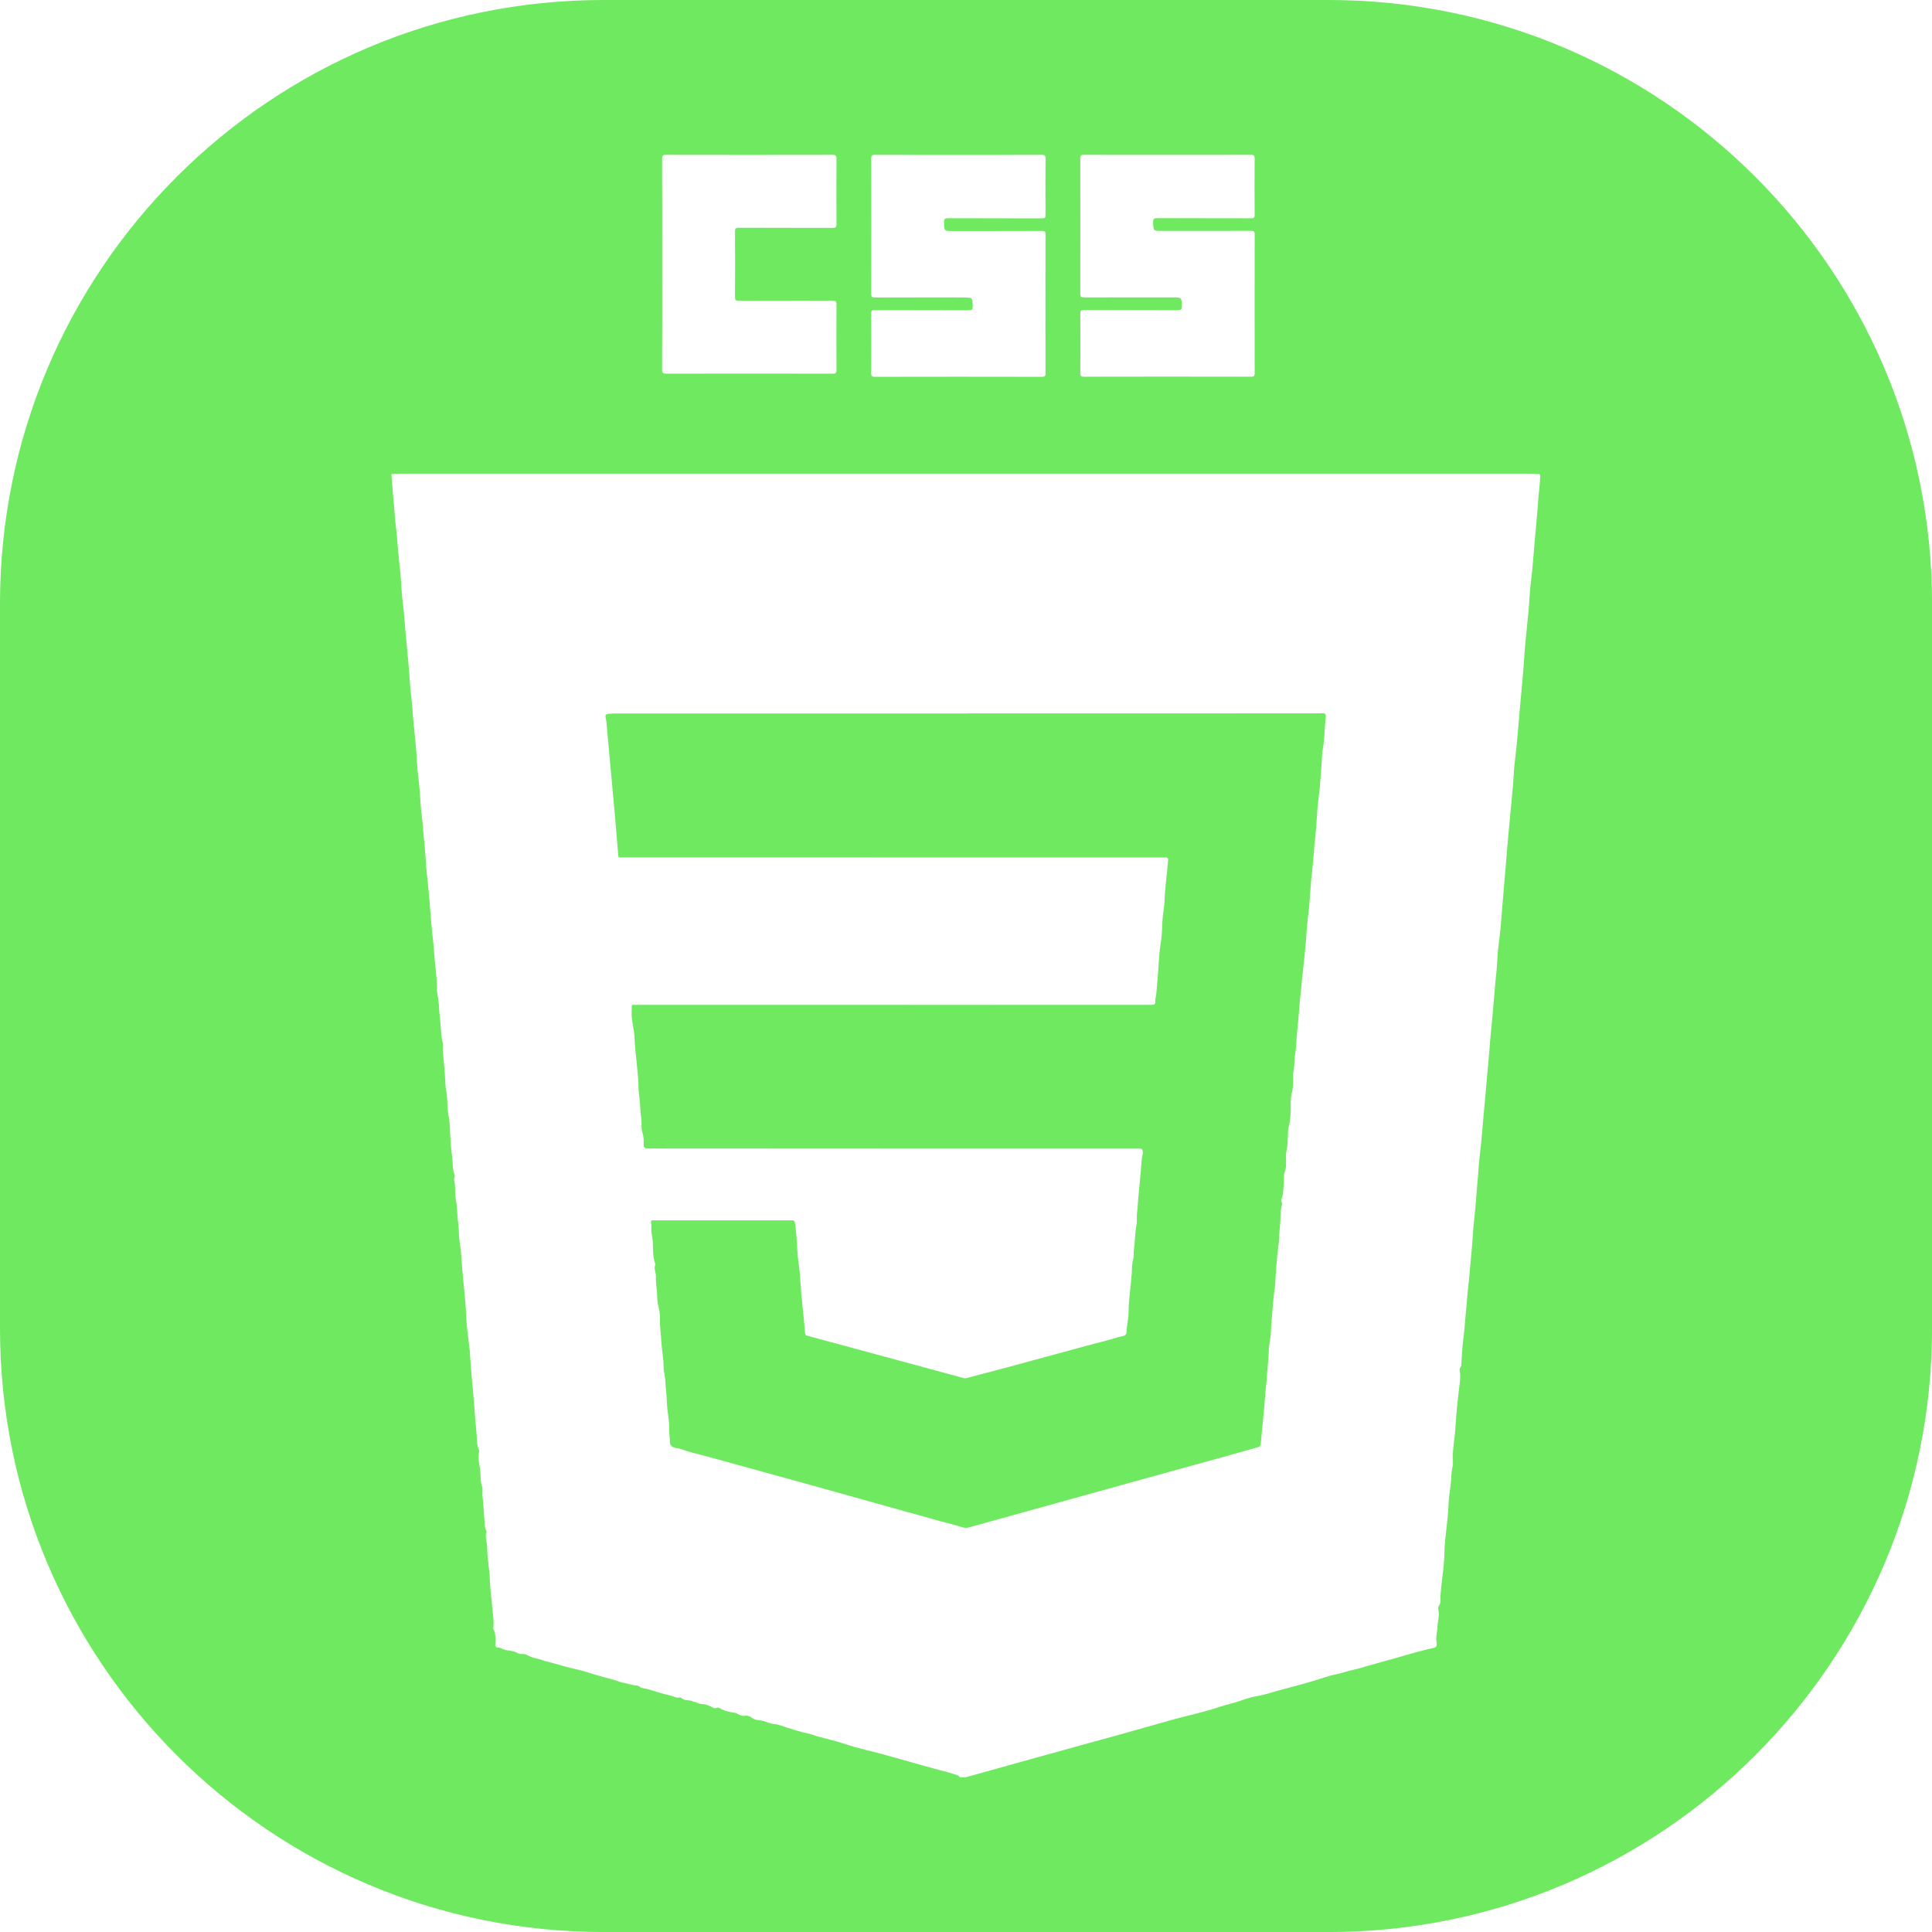 <?xml version="1.0" encoding="UTF-8"?>
<svg id="Layer_3" data-name="Layer 3" xmlns="http://www.w3.org/2000/svg" viewBox="0 0 500 500">
  <defs>
    <style>
      .cls-1 {
        fill: #6ee960;
      }
    </style>
  </defs>
  <path class="cls-1" d="m342.11,184.61c-30.61.03-61.22.02-91.82.02,0,0,0,.02,0,.02-.61,0-1.23,0-1.84,0-29.89,0-59.78,0-89.67,0-.44,0-.88.08-1.31.1-.89.04-.82.59-.7,1.1.25,1.11.27,2.23.38,3.35.67,7.18,1.32,14.35,1.96,21.53.32,3.57.62,7.14.91,10.71.02.27.06.46.39.45.31,0,.61,0,.92,0,46.53,0,93.05.01,139.58.02.2,0,.41.02.61,0,.67-.1.85.27.78.84-.13.93-.16,1.88-.26,2.81-.23,2.27-.52,4.53-.63,6.82-.04.83-.06,1.68-.18,2.51-.19,1.4-.39,2.79-.43,4.2-.05,1.67-.14,3.36-.41,5.01-.31,1.86-.42,3.74-.55,5.6-.18,2.47-.33,4.95-.58,7.42-.06.64-.31,1.27-.26,1.9.06.9-.29,1.04-1.1,1.03-16.23-.01-32.45.01-48.68.01-28.22,0-56.43,0-84.65-.01-.24,0-.48,0-.72,0-.18,0-.34.06-.35.28,0,.97-.09,1.95,0,2.91.12,1.27.39,2.53.58,3.79.2,1.34.14,2.7.29,4.06.29,2.58.49,5.18.76,7.76.16,1.53.05,3.09.27,4.59.31,2.1.29,4.22.58,6.3.15,1.07-.08,2.19.22,3.16.32,1.04.45,2.09.39,3.1-.07,1.06.24,1.23,1.2,1.23,27.77,0,55.54.03,83.3.04,14.45,0,28.9,0,43.35,0,.2,0,.41.01.61,0,.4-.03.53.1.66.53.22.72-.14,1.3-.2,1.95-.28,3.08-.49,6.17-.83,9.24-.18,1.62-.2,3.26-.41,4.88-.14,1.03.06,2.14-.14,3.07-.44,2.14-.34,4.32-.68,6.46-.13.83.02,1.83-.19,2.54-.36,1.19-.28,2.4-.36,3.52-.23,3.4-.81,6.77-.83,10.2-.01,1.61-.46,3.27-.51,4.93-.02.65-.21,1.03-.96,1.18-1.55.31-3.04.87-4.57,1.25-4.34,1.1-8.65,2.31-12.97,3.48-4.05,1.1-8.1,2.21-12.16,3.3-3.55.95-7.12,1.87-10.67,2.82-.3.08-.53.11-.86.02-7.64-2.09-15.28-4.15-22.92-6.22-5.76-1.56-11.52-3.12-17.28-4.67-.41-.11-.77-.17-.81-.73-.27-3.35-.65-6.69-.97-10.04-.18-1.89-.25-3.81-.43-5.71-.19-1.95-.54-3.9-.62-5.85-.1-2.28-.27-4.54-.58-6.8-.11-.82-.4-.8-.98-.8-11.75,0-23.5,0-35.25,0-.2,0-.41,0-.61,0-.36-.01-.51.16-.44.5.21,1.05-.04,2.15.2,3.16.6,2.56-.05,5.26.95,7.76-.52,1.04.15,2.05.12,3.11-.06,1.71.3,3.44.33,5.18.01.87.12,1.75.33,2.59.24.95.4,1.98.38,2.88-.06,2.11.26,4.18.37,6.26.12,2.19.6,4.35.58,6.57-.01,1.05.36,2.14.41,3.18.1,2.02.38,4.02.45,6.02.08,2.35.68,4.64.58,7.01-.04.85.19,1.73.17,2.62-.01.9.04,1.67,1.23,1.99.67.18,1.38.21,2.04.47,1.57.63,3.23.99,4.84,1.41,2.84.73,5.66,1.54,8.48,2.31,12.33,3.38,24.64,6.81,36.95,10.25,2.53.71,5.05,1.43,7.59,2.12,2.37.64,4.74,1.29,7.1,1.98,2.51.74,5.06,1.27,7.55,2.08.57.19,1.11.16,1.69,0,16.61-4.62,33.23-9.22,49.85-13.83,4.86-1.35,9.72-2.66,14.58-4.01,3.42-.95,6.84-1.92,10.26-2.88.49-.14.74-.31.78-.94.11-1.48.29-2.96.43-4.45.27-3.01.59-6.01.78-9.03.07-1.11.3-2.21.34-3.31.05-1.36.22-2.7.32-4.05.08-1.1.17-2.21.2-3.31.04-1.49.47-2.97.53-4.46.06-1.45.17-2.9.29-4.33.22-2.39.36-4.8.7-7.19.2-1.41.21-2.89.32-4.33.19-2.4.37-4.8.71-7.19.21-1.48.14-3.05.33-4.53.25-1.89,0-3.81.54-5.66.14-.48-.32-.97-.15-1.37.57-1.37.47-2.8.61-4.22.09-.94-.11-1.97.23-2.81.75-1.84.04-3.75.5-5.63.25-1.01.21-2.21.33-3.3.1-.87-.05-1.77.17-2.6.53-2,.59-4.02.57-6.06,0-1.02.03-2.1.3-3.01.58-1.96.1-3.95.48-5.91.2-1.04.15-2.2.26-3.25.12-1.09.35-2.26.39-3.34.08-1.95.3-3.89.49-5.82.25-2.59.37-5.2.7-7.79.13-1.05.18-2.15.3-3.21.28-2.4.51-4.81.77-7.21.34-3.12.42-6.27.83-9.39.49-3.73.54-7.49,1-11.23.39-3.16.52-6.34.88-9.5.35-3.1.37-6.22.79-9.32.45-3.33.59-6.7.86-10.05.07-.9.06-1.82.23-2.72.53-2.81.45-5.68.8-8.5.08-.69-.18-.97-.98-.97Z"/>
  <path class="cls-1" d="m343.82,0h-187.65C69.92,0,0,69.92,0,156.18v187.65c0,86.25,69.92,156.18,156.18,156.18h187.65c86.25,0,156.18-69.92,156.18-156.18v-187.65C500,69.92,430.08,0,343.82,0Zm-64.25,41.07c0-.79.18-1.02,1-1.01,7.21.04,14.41.02,21.62.02s14.34.01,21.51-.02c.79,0,1.01.18,1,.99-.04,4.85-.04,9.7,0,14.55,0,.72-.18.9-.89.89-8.09-.03-16.19,0-24.28-.04-.92,0-1.13.23-1.1,1.12.07,2.18.02,2.18,2.17,2.18,7.72,0,15.44.01,23.15-.02.74,0,.96.14.96.93-.03,11.96-.03,23.91,0,35.87,0,.73-.13.96-.93.96-14.41-.03-28.82-.03-43.23,0-.75,0-.98-.15-.97-.94.04-5.12.04-10.25,0-15.37,0-.78.2-.95.96-.95,8.09.03,16.19,0,24.28.04.88,0,1.06-.24,1.03-1.07-.06-2.23-.02-2.24-2.3-2.24-7.65,0-15.3-.01-22.95.02-.76,0-1.03-.14-1.03-.98.03-11.65.03-23.3,0-34.94Zm-30.04,35.91c-7.68,0-15.37-.01-23.05.02-.78,0-1.02-.16-1.02-.99.03-11.65.03-23.3,0-34.94,0-.8.2-1.01,1.01-1,7.21.03,14.41.02,21.62.02s14.34.01,21.51-.02c.8,0,1,.21.99,1-.04,4.85-.04,9.7,0,14.55,0,.73-.2.89-.9.89-8.09-.03-16.19,0-24.28-.04-.94,0-1.12.26-1.1,1.13.06,2.18.02,2.18,2.17,2.18,7.72,0,15.44.01,23.15-.02.76,0,.95.16.95.94-.03,11.96-.03,23.91,0,35.87,0,.75-.15.96-.94.95-14.41-.03-28.82-.03-43.23,0-.76,0-.97-.17-.96-.95.04-5.12.04-10.25,0-15.37,0-.79.22-.94.97-.94,8.06.03,16.12,0,24.18.04.83,0,1.18-.1,1.14-1.07-.09-2.23-.03-2.23-2.21-2.23Zm-78.16-8.6c0-9.09.01-18.18-.02-27.26,0-.86.22-1.06,1.06-1.05,14.35.03,28.69.03,43.04,0,.88,0,1.04.24,1.04,1.07-.04,5.6-.04,11.21,0,16.81,0,.89-.26,1.03-1.07,1.03-8.06-.03-16.12,0-24.18-.04-.77,0-1.03.15-1.02.99.04,5.64.04,11.27,0,16.91,0,.81.22,1,1.01,1,8.06-.03,16.12,0,24.18-.05.94,0,1.09.27,1.08,1.13-.04,5.57-.04,11.14,0,16.71,0,.81-.12,1.08-1.02,1.08-14.35-.03-28.69-.03-43.04,0-.83,0-1.08-.16-1.08-1.04.04-9.09.02-18.18.02-27.26Zm227.24,54.83c-.07,2.38-.45,4.74-.59,7.11-.2,3.19-.56,6.37-.83,9.55-.31,3.72-.57,7.45-1.04,11.16-.3,2.31-.34,4.66-.55,6.99-.35,3.84-.84,7.67-1.09,11.52-.29,4.5-.74,8.98-1.14,13.47-.42,4.65-.73,9.31-1.32,13.95-.3,2.31-.33,4.66-.55,6.98-.36,3.77-.7,7.53-1.06,11.3-.31,3.22-.55,6.46-.82,9.69-.29,3.45-.61,6.9-.88,10.36-.11,1.46-.22,2.94-.35,4.39-.18,1.86-.4,3.75-.64,5.62-.29,2.28-.26,4.6-.54,6.89-.22,1.82-.33,3.65-.5,5.48-.28,3.08-.52,6.16-.84,9.24-.19,1.83-.33,3.65-.46,5.48-.14,2-.37,3.99-.55,5.98-.17,1.86-.31,3.73-.47,5.59-.18,1.96-.38,3.92-.55,5.88-.17,1.86-.3,3.73-.48,5.59-.24,2.45-.6,4.9-.74,7.35-.14,2.28-.41,4.54-.55,6.81-.22,3.53-.75,7.03-.94,10.56-.13,2.44-.41,4.88-.63,7.32-.18,2.02-.34,4.05-.58,6.07-.2,1.71-.28,3.44-.46,5.15-.28,2.6-.4,5.21-.75,7.81-.3,2.25-.41,4.53-.53,6.79-.03.51-.53.75-.44,1.27.2,1.11.2,2.2.05,3.35-.48,3.77-.91,7.56-1.11,11.35-.14,2.57-.66,5.1-.7,7.68-.01.89.13,1.89-.06,2.65-.39,1.57-.29,3.13-.49,4.66-.23,1.82-.52,3.66-.58,5.48-.05,1.68-.24,3.34-.42,5-.25,2.41-.59,4.81-.62,7.24-.03,1.75-.18,3.52-.41,5.22-.27,1.95-.46,3.91-.62,5.86-.06.7.16,1.36-.17,2.11-.15.36-.53.82-.39,1.35.41,1.51-.15,2.99-.2,4.49-.05,1.34-.49,2.67-.25,4.02.19,1.03-.03,1.32-1.05,1.53-1.54.32-3.06.74-4.57,1.15-1.77.48-3.52,1.01-5.28,1.5-1.97.55-3.94,1.09-5.91,1.64-1.7.47-3.39,1.04-5.12,1.4-1.35.29-2.63.78-4,1.05-2.05.4-4.02,1.18-6.03,1.76-2.44.7-4.88,1.4-7.34,2.02-2.41.6-4.75,1.47-7.22,1.89-1.27.22-2.58.6-3.77,1.04-1.98.74-4.04,1.11-6.02,1.79-2.13.73-4.32,1.27-6.48,1.85-1.47.39-3.03.72-4.48,1.13-2.06.58-4.14,1.14-6.2,1.74-5.2,1.5-10.43,2.92-15.65,4.36-4.53,1.26-9.07,2.5-13.6,3.76-6.37,1.77-12.73,3.55-19.1,5.32h-1.64c-.1-.45-.54-.52-.85-.63-1.79-.62-3.64-1.05-5.47-1.54-6.05-1.63-12.03-3.49-18.12-4.95-1.69-.41-3.42-.9-5.11-1.47-2.28-.78-4.65-1.28-6.97-1.92-.8-.22-1.57-.58-2.37-.74-1.91-.4-3.77-.98-5.63-1.55-1.12-.34-2.3-.9-3.35-.96-1.08-.06-1.97-.56-2.88-.81-.96-.26-2.11-.09-3.03-.86-.32-.27-1.15-.62-1.64-.5-1.18.29-1.92-.68-2.97-.8-1.01-.12-2.05-.35-3.04-.8-.37-.17-.92-.65-1.37-.44-.67.3-1.05-.12-1.55-.34-.68-.3-1.46-.6-2.13-.63-.63-.03-1.11-.14-1.62-.43-.22-.13-.67-.14-.77-.2-.87-.55-1.99-.11-2.81-.75-.21-.16-.51-.38-.71-.33-.85.22-1.56-.28-2.29-.46-1.19-.28-2.39-.59-3.55-.95-1.27-.39-2.52-.83-3.84-1.03-.53-.08-.84-.63-1.34-.64-1.2-.03-2.3-.52-3.45-.7-.88-.13-1.68-.54-2.51-.77-1.79-.51-3.61-.92-5.38-1.49-1.63-.53-3.28-1.01-4.95-1.38-1.71-.38-3.39-.87-5.07-1.36-1.1-.32-2.25-.52-3.32-.92-.93-.34-1.91-.43-2.84-.83-.68-.3-1.45-.78-2.21-.72-.59.05-.99-.06-1.44-.36-.26-.17-.61-.22-.91-.32-.81-.26-1.67-.21-2.45-.49-.5-.18-.86-.56-1.52-.47-.54.08-.71-.49-.65-1.04.11-.96.02-1.91-.14-2.85-.07-.42-.46-.83-.41-1.21.27-1.72-.12-3.39-.23-5.09-.16-2.4-.57-4.77-.64-7.17-.08-2.79-.65-5.53-.69-8.32-.01-1.15-.34-2.32-.37-3.5,0-.37.32-.65.12-1.06-.5-1.02-.39-2.17-.5-3.26-.19-1.88-.21-3.78-.47-5.65-.12-.84.15-1.75-.09-2.44-.37-1.09-.39-2.19-.43-3.25-.07-1.97-.77-3.9-.36-5.89.02-.12.06-.27,0-.37-.72-1.48-.53-3.13-.69-4.68-.25-2.44-.43-4.89-.61-7.34-.18-2.43-.42-4.85-.64-7.28-.21-2.28-.34-4.56-.51-6.85,0-.03-.01-.07-.02-.1-.31-2.85-.77-5.7-.88-8.57-.16-4.14-.7-8.24-1.04-12.36-.18-2.17-.22-4.36-.61-6.52-.29-1.63-.18-3.32-.4-4.96-.29-2.14-.23-4.31-.65-6.43-.31-1.55.02-3.15-.39-4.7-.12-.45.26-1.05.1-1.46-.65-1.67-.4-3.45-.69-5.16-.27-1.61-.3-3.27-.43-4.9-.14-1.76-.09-3.53-.45-5.26-.42-2.01-.18-4.07-.55-6.11-.28-1.51-.32-3.09-.4-4.63-.1-1.94-.37-3.85-.5-5.79-.06-.89.1-1.85-.12-2.65-.26-.95-.33-1.95-.38-2.85-.11-2.14-.45-4.26-.53-6.4-.07-1.6-.55-3.2-.54-4.8.02-2.63-.44-5.21-.61-7.82-.2-3-.59-6-.86-9-.22-2.43-.36-4.86-.58-7.29-.19-2.12-.46-4.22-.65-6.34-.21-2.43-.31-4.87-.58-7.29-.25-2.22-.32-4.46-.63-6.68-.32-2.34-.38-4.73-.59-7.09-.2-2.26-.55-4.5-.65-6.76-.22-4.66-.9-9.27-1.19-13.92-.14-2.21-.49-4.41-.63-6.6-.28-4.66-.83-9.3-1.21-13.94-.19-2.29-.34-4.59-.65-6.88-.31-2.29-.35-4.61-.56-6.91-.21-2.33-.5-4.65-.69-6.98-.14-1.71-.24-3.43-.46-5.12-.34-2.66-.45-5.34-.73-8.01-.2-1.91-.29-3.84-.47-5.76v-.41c.75-.04,1.49-.12,2.24-.12,97.59,0,195.17,0,292.76,0,.61,0,1.22.11,1.83.11.42,0,.41.12.4.51Z"/>
</svg>